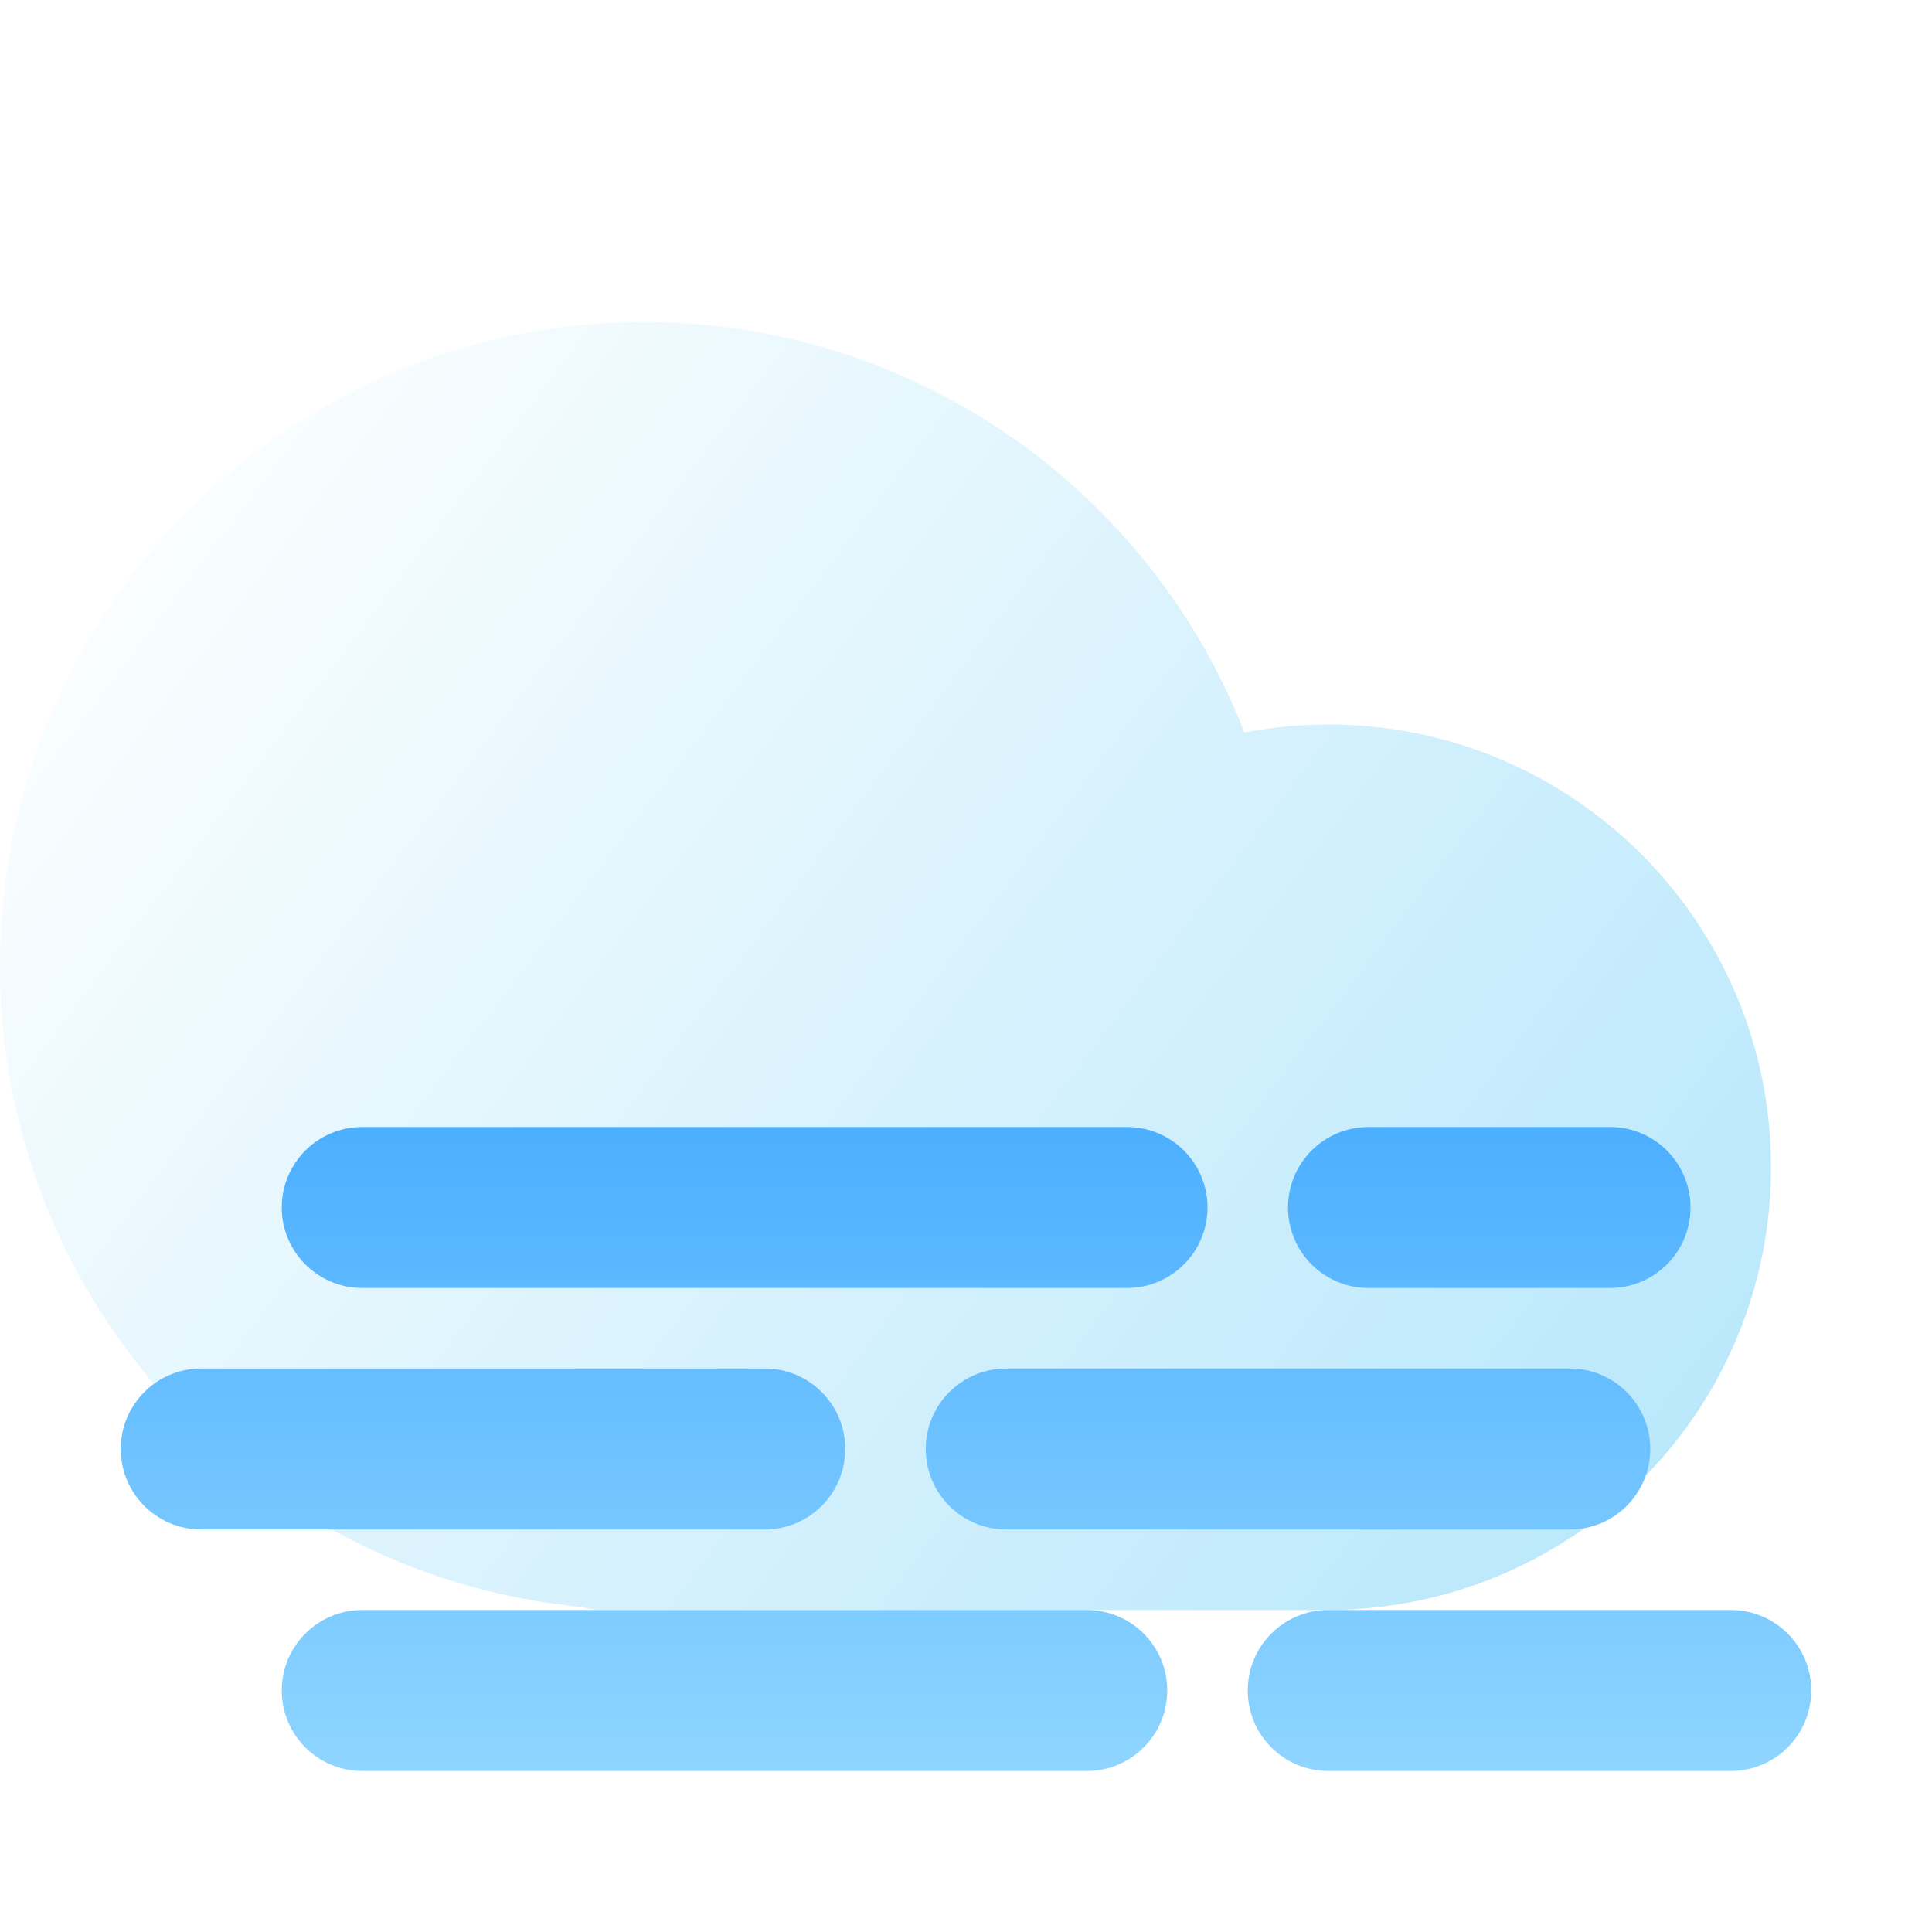 <svg width="48" height="48" viewBox="0 0 48 48" fill="none" xmlns="http://www.w3.org/2000/svg">
<g filter="url(#filter0_i_17_536)">
<path fill-rule="evenodd" clip-rule="evenodd" d="M18 4C9.163 4 2 11.163 2 20L2.003 20.331C2.167 28.373 8.283 35.016 16.204 35.9L16.468 35.927L16.56 35.952C16.702 35.983 16.849 36 17 36H35L35.294 35.996C41.262 35.823 46 30.954 46 25C46 18.925 41.075 14 35 14L34.568 14.008C34.138 14.025 33.711 14.067 33.29 14.133L32.915 14.198L32.811 13.936C30.396 8.033 24.604 4 18 4Z" fill="url(#paint0_linear_17_536)"/>
</g>
<path fill-rule="evenodd" clip-rule="evenodd" d="M39 34C40.105 34 41 34.895 41 36C41 37.105 40.105 38 39 38H25C23.895 38 23 37.105 23 36C23 34.895 23.895 34 25 34H39ZM19 34C20.105 34 21 34.895 21 36C21 37.105 20.105 38 19 38H5C3.895 38 3 37.105 3 36C3 34.895 3.895 34 5 34H19ZM40 28C41.105 28 42 28.895 42 30C42 31.105 41.105 32 40 32H34C32.895 32 32 31.105 32 30C32 28.895 32.895 28 34 28H40ZM27 40C28.105 40 29 40.895 29 42C29 43.105 28.105 44 27 44H9C7.895 44 7 43.105 7 42C7 40.895 7.895 40 9 40H27ZM43 40C44.105 40 45 40.895 45 42C45 43.105 44.105 44 43 44H33C31.895 44 31 43.105 31 42C31 40.895 31.895 40 33 40H43ZM28 28C29.105 28 30 28.895 30 30C30 31.105 29.105 32 28 32H9C7.895 32 7 31.105 7 30C7 28.895 7.895 28 9 28H28Z" fill="url(#paint1_linear_17_536)"/>
<defs>
<filter id="filter0_i_17_536" x="0" y="4" width="46" height="36" filterUnits="userSpaceOnUse" color-interpolation-filters="sRGB">
<feFlood flood-opacity="0" result="BackgroundImageFix"/>
<feBlend mode="normal" in="SourceGraphic" in2="BackgroundImageFix" result="shape"/>
<feColorMatrix in="SourceAlpha" type="matrix" values="0 0 0 0 0 0 0 0 0 0 0 0 0 0 0 0 0 0 127 0" result="hardAlpha"/>
<feOffset dx="-2" dy="4"/>
<feGaussianBlur stdDeviation="2"/>
<feComposite in2="hardAlpha" operator="arithmetic" k2="-1" k3="1"/>
<feColorMatrix type="matrix" values="0 0 0 0 1 0 0 0 0 1 0 0 0 0 1 0 0 0 1 0"/>
<feBlend mode="normal" in2="shape" result="effect1_innerShadow_17_536"/>
</filter>
<linearGradient id="paint0_linear_17_536" x1="5.082" y1="4" x2="46.487" y2="35.356" gradientUnits="userSpaceOnUse">
<stop stop-color="white"/>
<stop offset="1" stop-color="#B4E6FB"/>
</linearGradient>
<linearGradient id="paint1_linear_17_536" x1="3" y1="28" x2="3" y2="44" gradientUnits="userSpaceOnUse">
<stop stop-color="#4CAFFF"/>
<stop offset="1" stop-color="#8FD5FF"/>
</linearGradient>
</defs>
</svg>
